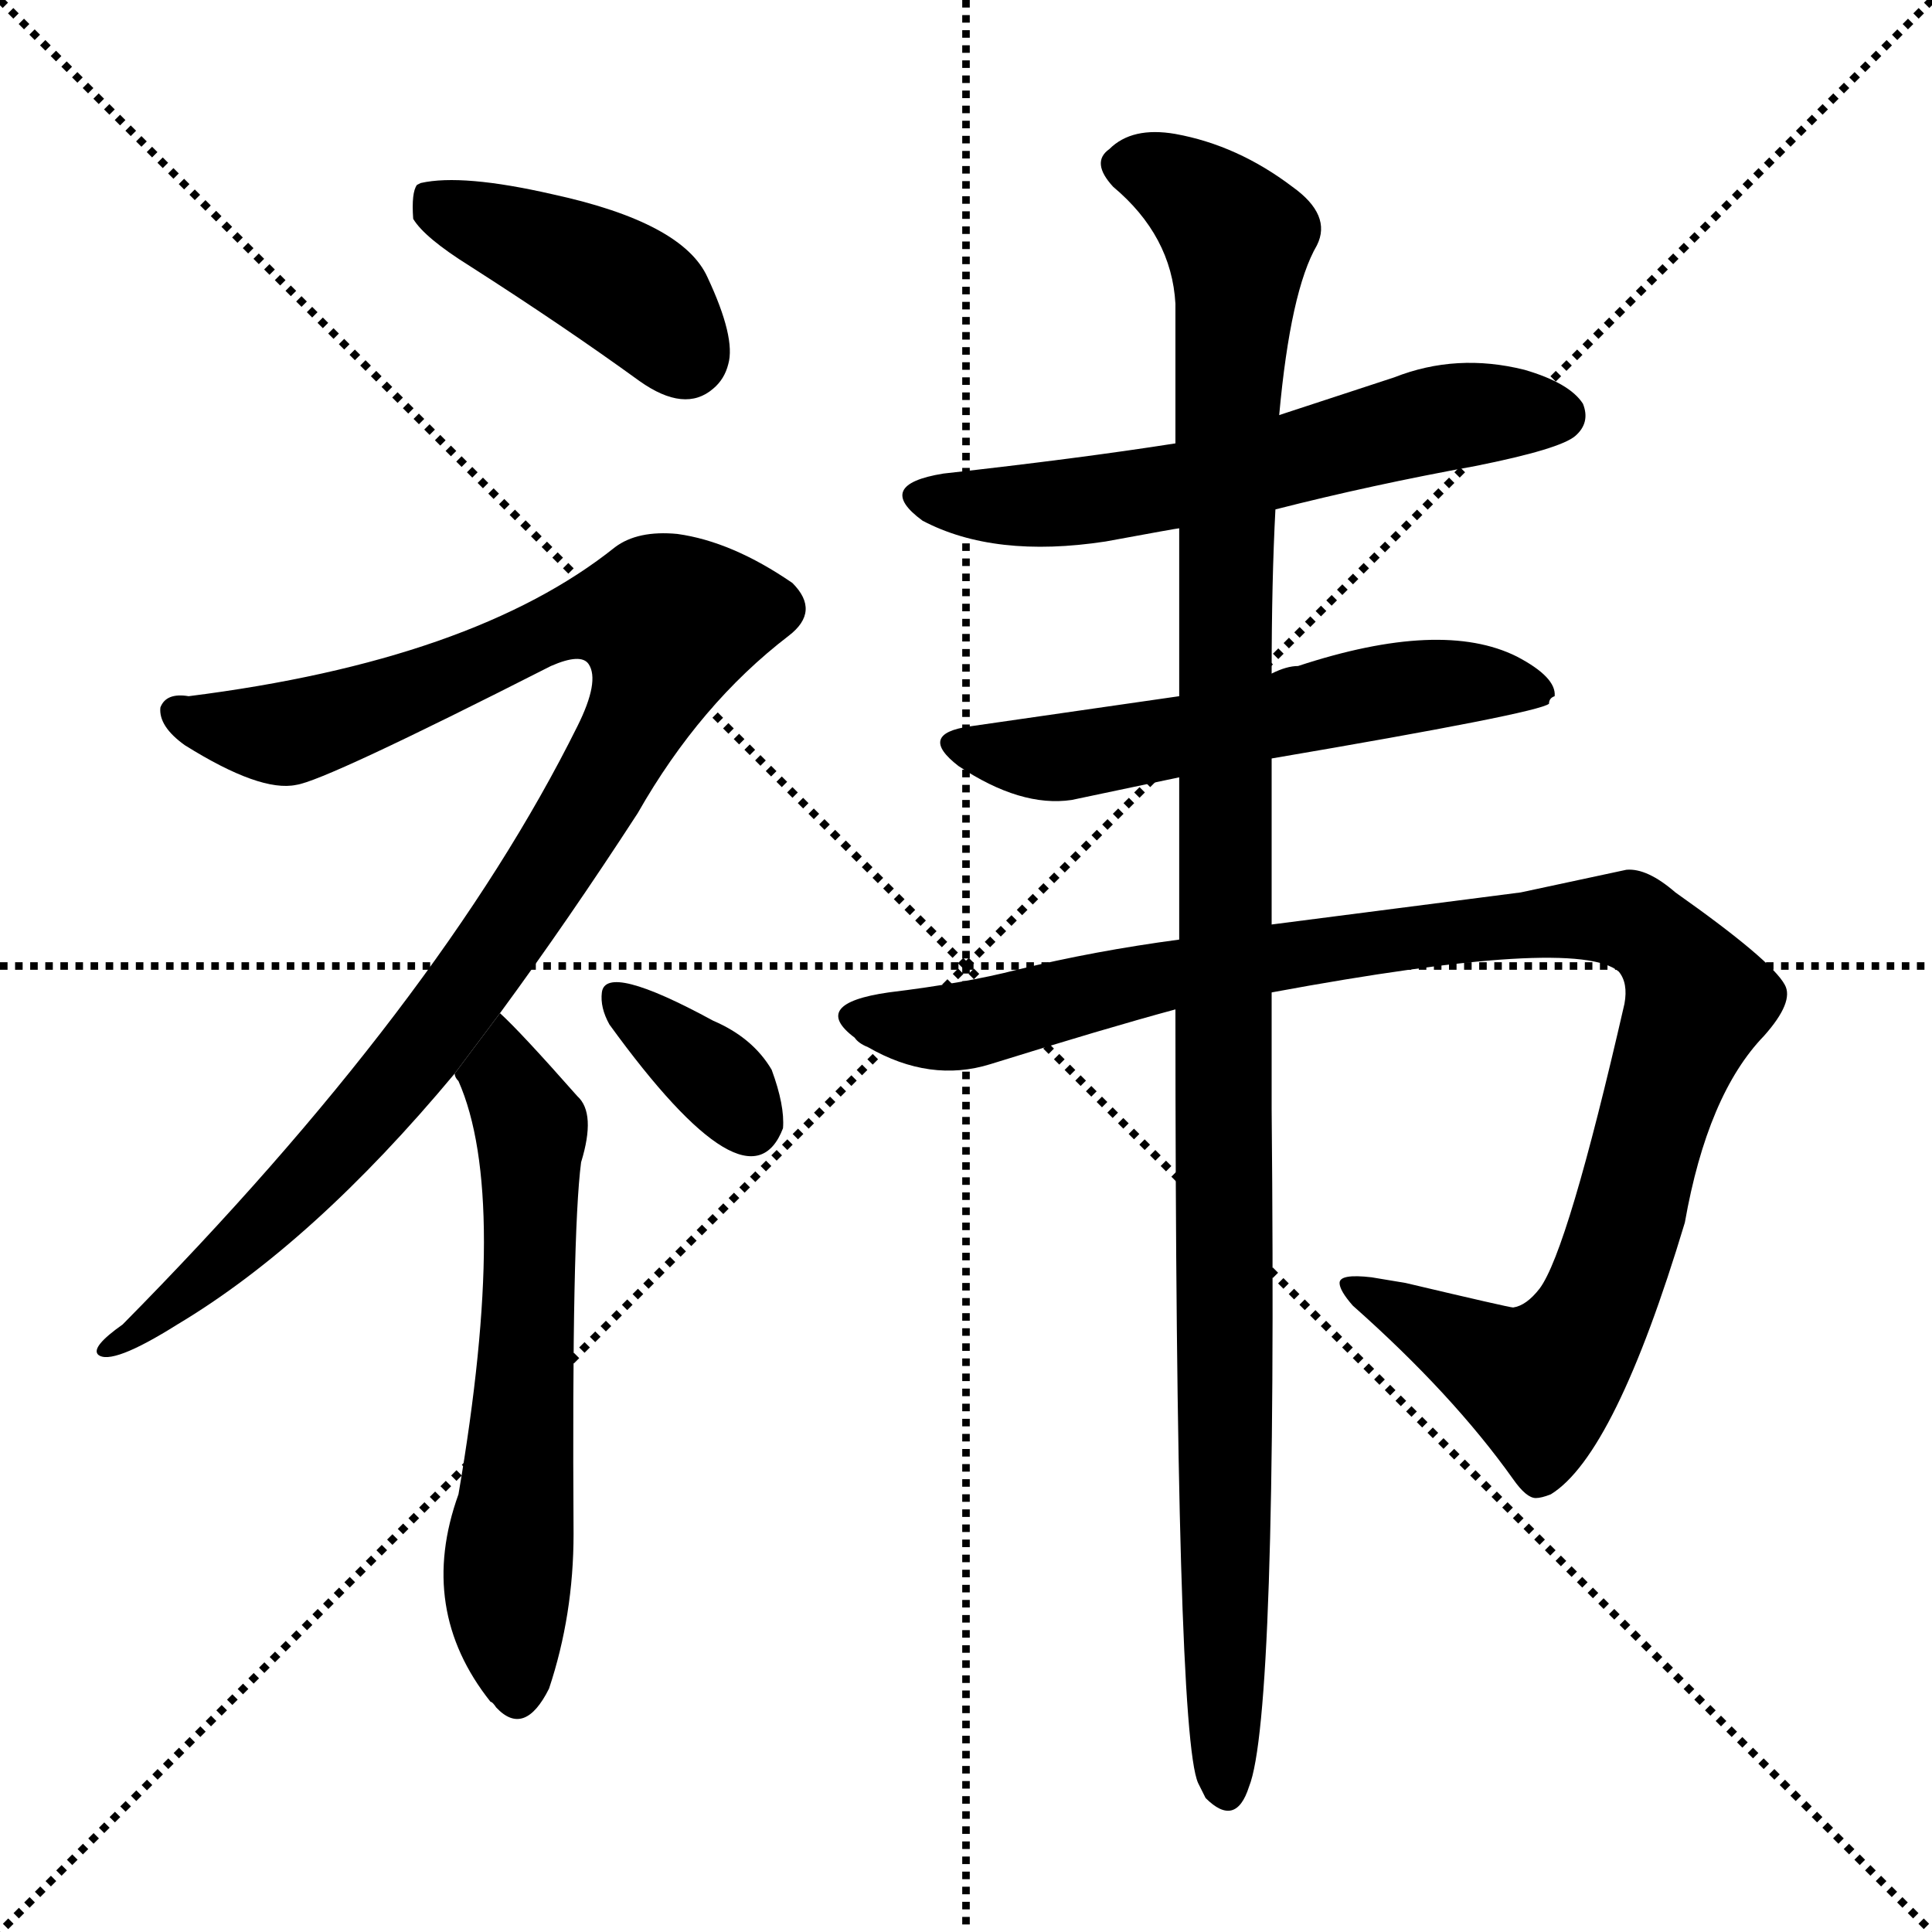 <svg version="1.1" viewBox="0 0 1024 1024" xmlns="http://www.w3.org/2000/svg">
  <g stroke="black" stroke-dasharray="1,1" stroke-width="1" transform="scale(4, 4)">
    <line x1="0" y1="0" x2="256" y2="256"></line>
    <line x1="256" y1="0" x2="0" y2="256"></line>
    <line x1="128" y1="0" x2="128" y2="256"></line>
    <line x1="0" y1="128" x2="256" y2="128"></line>
  </g>
  <g transform="scale(1, -1) translate(0, -900)">
    <style type="text/css">
      
        @keyframes keyframes0 {
          from {
            stroke: blue;
            stroke-dashoffset: 422;
            stroke-width: 128;
          }
          58% {
            animation-timing-function: step-end;
            stroke: blue;
            stroke-dashoffset: 0;
            stroke-width: 128;
          }
          to {
            stroke: black;
            stroke-width: 1024;
          }
        }
        #make-me-a-hanzi-animation-0 {
          animation: keyframes0 0.593s both;
          animation-delay: 0s;
          animation-timing-function: linear;
        }
      
        @keyframes keyframes1 {
          from {
            stroke: blue;
            stroke-dashoffset: 1024;
            stroke-width: 128;
          }
          77% {
            animation-timing-function: step-end;
            stroke: blue;
            stroke-dashoffset: 0;
            stroke-width: 128;
          }
          to {
            stroke: black;
            stroke-width: 1024;
          }
        }
        #make-me-a-hanzi-animation-1 {
          animation: keyframes1 1.083s both;
          animation-delay: 0.593s;
          animation-timing-function: linear;
        }
      
        @keyframes keyframes2 {
          from {
            stroke: blue;
            stroke-dashoffset: 610;
            stroke-width: 128;
          }
          67% {
            animation-timing-function: step-end;
            stroke: blue;
            stroke-dashoffset: 0;
            stroke-width: 128;
          }
          to {
            stroke: black;
            stroke-width: 1024;
          }
        }
        #make-me-a-hanzi-animation-2 {
          animation: keyframes2 0.746s both;
          animation-delay: 1.677s;
          animation-timing-function: linear;
        }
      
        @keyframes keyframes3 {
          from {
            stroke: blue;
            stroke-dashoffset: 354;
            stroke-width: 128;
          }
          54% {
            animation-timing-function: step-end;
            stroke: blue;
            stroke-dashoffset: 0;
            stroke-width: 128;
          }
          to {
            stroke: black;
            stroke-width: 1024;
          }
        }
        #make-me-a-hanzi-animation-3 {
          animation: keyframes3 0.538s both;
          animation-delay: 2.423s;
          animation-timing-function: linear;
        }
      
        @keyframes keyframes4 {
          from {
            stroke: blue;
            stroke-dashoffset: 596;
            stroke-width: 128;
          }
          66% {
            animation-timing-function: step-end;
            stroke: blue;
            stroke-dashoffset: 0;
            stroke-width: 128;
          }
          to {
            stroke: black;
            stroke-width: 1024;
          }
        }
        #make-me-a-hanzi-animation-4 {
          animation: keyframes4 0.735s both;
          animation-delay: 2.961s;
          animation-timing-function: linear;
        }
      
        @keyframes keyframes5 {
          from {
            stroke: blue;
            stroke-dashoffset: 567;
            stroke-width: 128;
          }
          65% {
            animation-timing-function: step-end;
            stroke: blue;
            stroke-dashoffset: 0;
            stroke-width: 128;
          }
          to {
            stroke: black;
            stroke-width: 1024;
          }
        }
        #make-me-a-hanzi-animation-5 {
          animation: keyframes5 0.711s both;
          animation-delay: 3.696s;
          animation-timing-function: linear;
        }
      
        @keyframes keyframes6 {
          from {
            stroke: blue;
            stroke-dashoffset: 1056;
            stroke-width: 128;
          }
          77% {
            animation-timing-function: step-end;
            stroke: blue;
            stroke-dashoffset: 0;
            stroke-width: 128;
          }
          to {
            stroke: black;
            stroke-width: 1024;
          }
        }
        #make-me-a-hanzi-animation-6 {
          animation: keyframes6 1.109s both;
          animation-delay: 4.408s;
          animation-timing-function: linear;
        }
      
        @keyframes keyframes7 {
          from {
            stroke: blue;
            stroke-dashoffset: 1151;
            stroke-width: 128;
          }
          79% {
            animation-timing-function: step-end;
            stroke: blue;
            stroke-dashoffset: 0;
            stroke-width: 128;
          }
          to {
            stroke: black;
            stroke-width: 1024;
          }
        }
        #make-me-a-hanzi-animation-7 {
          animation: keyframes7 1.187s both;
          animation-delay: 5.517s;
          animation-timing-function: linear;
        }
      
    </style>
    
      <path d="M 219 784 Q 225 774 249 759 Q 299 727 339 698 Q 363 681 378 694 Q 384 699 386 707 Q 390 721 375 753 Q 362 782 293 797 Q 245 808 223 803 L 221 802 Q 218 798 219 784 Z" fill="black"></path>
    
      <path d="M 265 363 Q 301 412 338 469 Q 371 527 418 563 Q 435 576 420 591 Q 388 613 359 617 Q 338 619 326 610 Q 251 550 100 531 Q 88 533 85 525 Q 84 515 98 505 Q 138 480 157 484 Q 172 486 292 547 Q 308 554 312 548 Q 318 539 306 515 Q 233 368 65 198 Q 48 186 52 182 Q 59 176 94 198 Q 166 241 241 331 L 265 363 Z" fill="black"></path>
    
      <path d="M 241 331 Q 241 329 243 327 Q 270 266 243 108 Q 221 47 260 -2 Q 261 -2 263 -5 Q 278 -21 291 5 Q 304 44 304 87 Q 303 246 308 284 Q 316 310 306 319 Q 276 353 265 363 L 241 331 Z" fill="black"></path>
    
      <path d="M 323 357 Q 397 255 415 302 Q 416 314 409 333 Q 399 350 378 359 Q 321 390 319 374 Q 318 366 323 357 Z" fill="black"></path>
    
      <path d="M 676 630 Q 727 643 782 653 Q 827 662 835 669 Q 843 676 839 686 Q 832 697 808 704 Q 772 713 739 700 L 678 680 L 623 665 Q 572 657 500 649 Q 463 643 489 624 Q 527 604 586 613 Q 624 620 625 620 L 676 630 Z" fill="black"></path>
    
      <path d="M 625 531 L 514 515 Q 486 511 508 494 Q 541 472 568 476 L 625 488 L 674 498 Q 815 522 821 527 Q 821 530 824 531 Q 825 541 804 552 Q 764 572 688 547 Q 682 547 674 543 L 625 531 Z" fill="black"></path>
    
      <path d="M 625 402 Q 580 396 539 386 Q 512 379 471 374 Q 429 368 453 350 Q 455 347 460 345 Q 493 326 525 336 Q 586 355 623 365 L 674 374 Q 836 404 858 385 Q 863 379 861 368 Q 831 237 816 217 Q 809 208 802 207 Q 800 207 745 220 L 727 223 Q 710 225 710 220 Q 710 216 717 208 Q 770 161 802 116 Q 809 106 814 106 Q 817 106 822 108 Q 856 129 893 252 Q 905 320 935 351 Q 951 369 946 378 Q 939 391 888 427 Q 873 440 862 439 L 806 427 L 674 410 L 625 402 Z" fill="black"></path>
    
      <path d="M 674 543 Q 674 592 676 630 L 678 680 Q 684 746 698 770 Q 706 786 685 801 Q 656 823 623 829 Q 600 833 588 821 Q 578 814 590 801 Q 621 775 623 739 L 623 665 L 625 620 L 625 531 L 625 488 L 625 402 L 623 365 Q 623 -18 635 -45 L 639 -53 Q 655 -69 662 -47 Q 677 -10 674 312 Q 674 361 674 374 L 674 410 L 674 498 L 674 543 Z" fill="black"></path>
    
    
      <clipPath id="make-me-a-hanzi-clip-0">
        <path d="M 219 784 Q 225 774 249 759 Q 299 727 339 698 Q 363 681 378 694 Q 384 699 386 707 Q 390 721 375 753 Q 362 782 293 797 Q 245 808 223 803 L 221 802 Q 218 798 219 784 Z"></path>
      </clipPath>
      <path clip-path="url(#make-me-a-hanzi-clip-0)" d="M 225 797 L 335 745 L 363 711" fill="none" id="make-me-a-hanzi-animation-0" stroke-dasharray="294 588" stroke-linecap="round"></path>
    
      <clipPath id="make-me-a-hanzi-clip-1">
        <path d="M 265 363 Q 301 412 338 469 Q 371 527 418 563 Q 435 576 420 591 Q 388 613 359 617 Q 338 619 326 610 Q 251 550 100 531 Q 88 533 85 525 Q 84 515 98 505 Q 138 480 157 484 Q 172 486 292 547 Q 308 554 312 548 Q 318 539 306 515 Q 233 368 65 198 Q 48 186 52 182 Q 59 176 94 198 Q 166 241 241 331 L 265 363 Z"></path>
      </clipPath>
      <path clip-path="url(#make-me-a-hanzi-clip-1)" d="M 94 522 L 151 511 L 231 537 L 310 573 L 354 570 L 346 535 L 330 504 L 244 371 L 155 266 L 56 184" fill="none" id="make-me-a-hanzi-animation-1" stroke-dasharray="896 1792" stroke-linecap="round"></path>
    
      <clipPath id="make-me-a-hanzi-clip-2">
        <path d="M 241 331 Q 241 329 243 327 Q 270 266 243 108 Q 221 47 260 -2 Q 261 -2 263 -5 Q 278 -21 291 5 Q 304 44 304 87 Q 303 246 308 284 Q 316 310 306 319 Q 276 353 265 363 L 241 331 Z"></path>
      </clipPath>
      <path clip-path="url(#make-me-a-hanzi-clip-2)" d="M 264 355 L 282 302 L 269 66 L 275 5" fill="none" id="make-me-a-hanzi-animation-2" stroke-dasharray="482 964" stroke-linecap="round"></path>
    
      <clipPath id="make-me-a-hanzi-clip-3">
        <path d="M 323 357 Q 397 255 415 302 Q 416 314 409 333 Q 399 350 378 359 Q 321 390 319 374 Q 318 366 323 357 Z"></path>
      </clipPath>
      <path clip-path="url(#make-me-a-hanzi-clip-3)" d="M 328 370 L 344 352 L 357 349 L 380 329 L 397 304" fill="none" id="make-me-a-hanzi-animation-3" stroke-dasharray="226 452" stroke-linecap="round"></path>
    
      <clipPath id="make-me-a-hanzi-clip-4">
        <path d="M 676 630 Q 727 643 782 653 Q 827 662 835 669 Q 843 676 839 686 Q 832 697 808 704 Q 772 713 739 700 L 678 680 L 623 665 Q 572 657 500 649 Q 463 643 489 624 Q 527 604 586 613 Q 624 620 625 620 L 676 630 Z"></path>
      </clipPath>
      <path clip-path="url(#make-me-a-hanzi-clip-4)" d="M 492 637 L 575 634 L 774 680 L 827 680" fill="none" id="make-me-a-hanzi-animation-4" stroke-dasharray="468 936" stroke-linecap="round"></path>
    
      <clipPath id="make-me-a-hanzi-clip-5">
        <path d="M 625 531 L 514 515 Q 486 511 508 494 Q 541 472 568 476 L 625 488 L 674 498 Q 815 522 821 527 Q 821 530 824 531 Q 825 541 804 552 Q 764 572 688 547 Q 682 547 674 543 L 625 531 Z"></path>
      </clipPath>
      <path clip-path="url(#make-me-a-hanzi-clip-5)" d="M 509 505 L 571 499 L 762 538 L 816 534" fill="none" id="make-me-a-hanzi-animation-5" stroke-dasharray="439 878" stroke-linecap="round"></path>
    
      <clipPath id="make-me-a-hanzi-clip-6">
        <path d="M 625 402 Q 580 396 539 386 Q 512 379 471 374 Q 429 368 453 350 Q 455 347 460 345 Q 493 326 525 336 Q 586 355 623 365 L 674 374 Q 836 404 858 385 Q 863 379 861 368 Q 831 237 816 217 Q 809 208 802 207 Q 800 207 745 220 L 727 223 Q 710 225 710 220 Q 710 216 717 208 Q 770 161 802 116 Q 809 106 814 106 Q 817 106 822 108 Q 856 129 893 252 Q 905 320 935 351 Q 951 369 946 378 Q 939 391 888 427 Q 873 440 862 439 L 806 427 L 674 410 L 625 402 Z"></path>
      </clipPath>
      <path clip-path="url(#make-me-a-hanzi-clip-6)" d="M 461 363 L 474 356 L 505 355 L 620 384 L 831 413 L 863 413 L 882 399 L 900 370 L 881 323 L 856 230 L 832 183 L 816 167 L 809 169 L 717 216" fill="none" id="make-me-a-hanzi-animation-6" stroke-dasharray="928 1856" stroke-linecap="round"></path>
    
      <clipPath id="make-me-a-hanzi-clip-7">
        <path d="M 674 543 Q 674 592 676 630 L 678 680 Q 684 746 698 770 Q 706 786 685 801 Q 656 823 623 829 Q 600 833 588 821 Q 578 814 590 801 Q 621 775 623 739 L 623 665 L 625 620 L 625 531 L 625 488 L 625 402 L 623 365 Q 623 -18 635 -45 L 639 -53 Q 655 -69 662 -47 Q 677 -10 674 312 Q 674 361 674 374 L 674 410 L 674 498 L 674 543 Z"></path>
      </clipPath>
      <path clip-path="url(#make-me-a-hanzi-clip-7)" d="M 595 812 L 624 803 L 656 772 L 646 351 L 650 -48" fill="none" id="make-me-a-hanzi-animation-7" stroke-dasharray="1023 2046" stroke-linecap="round"></path>
    
  </g>
</svg>
